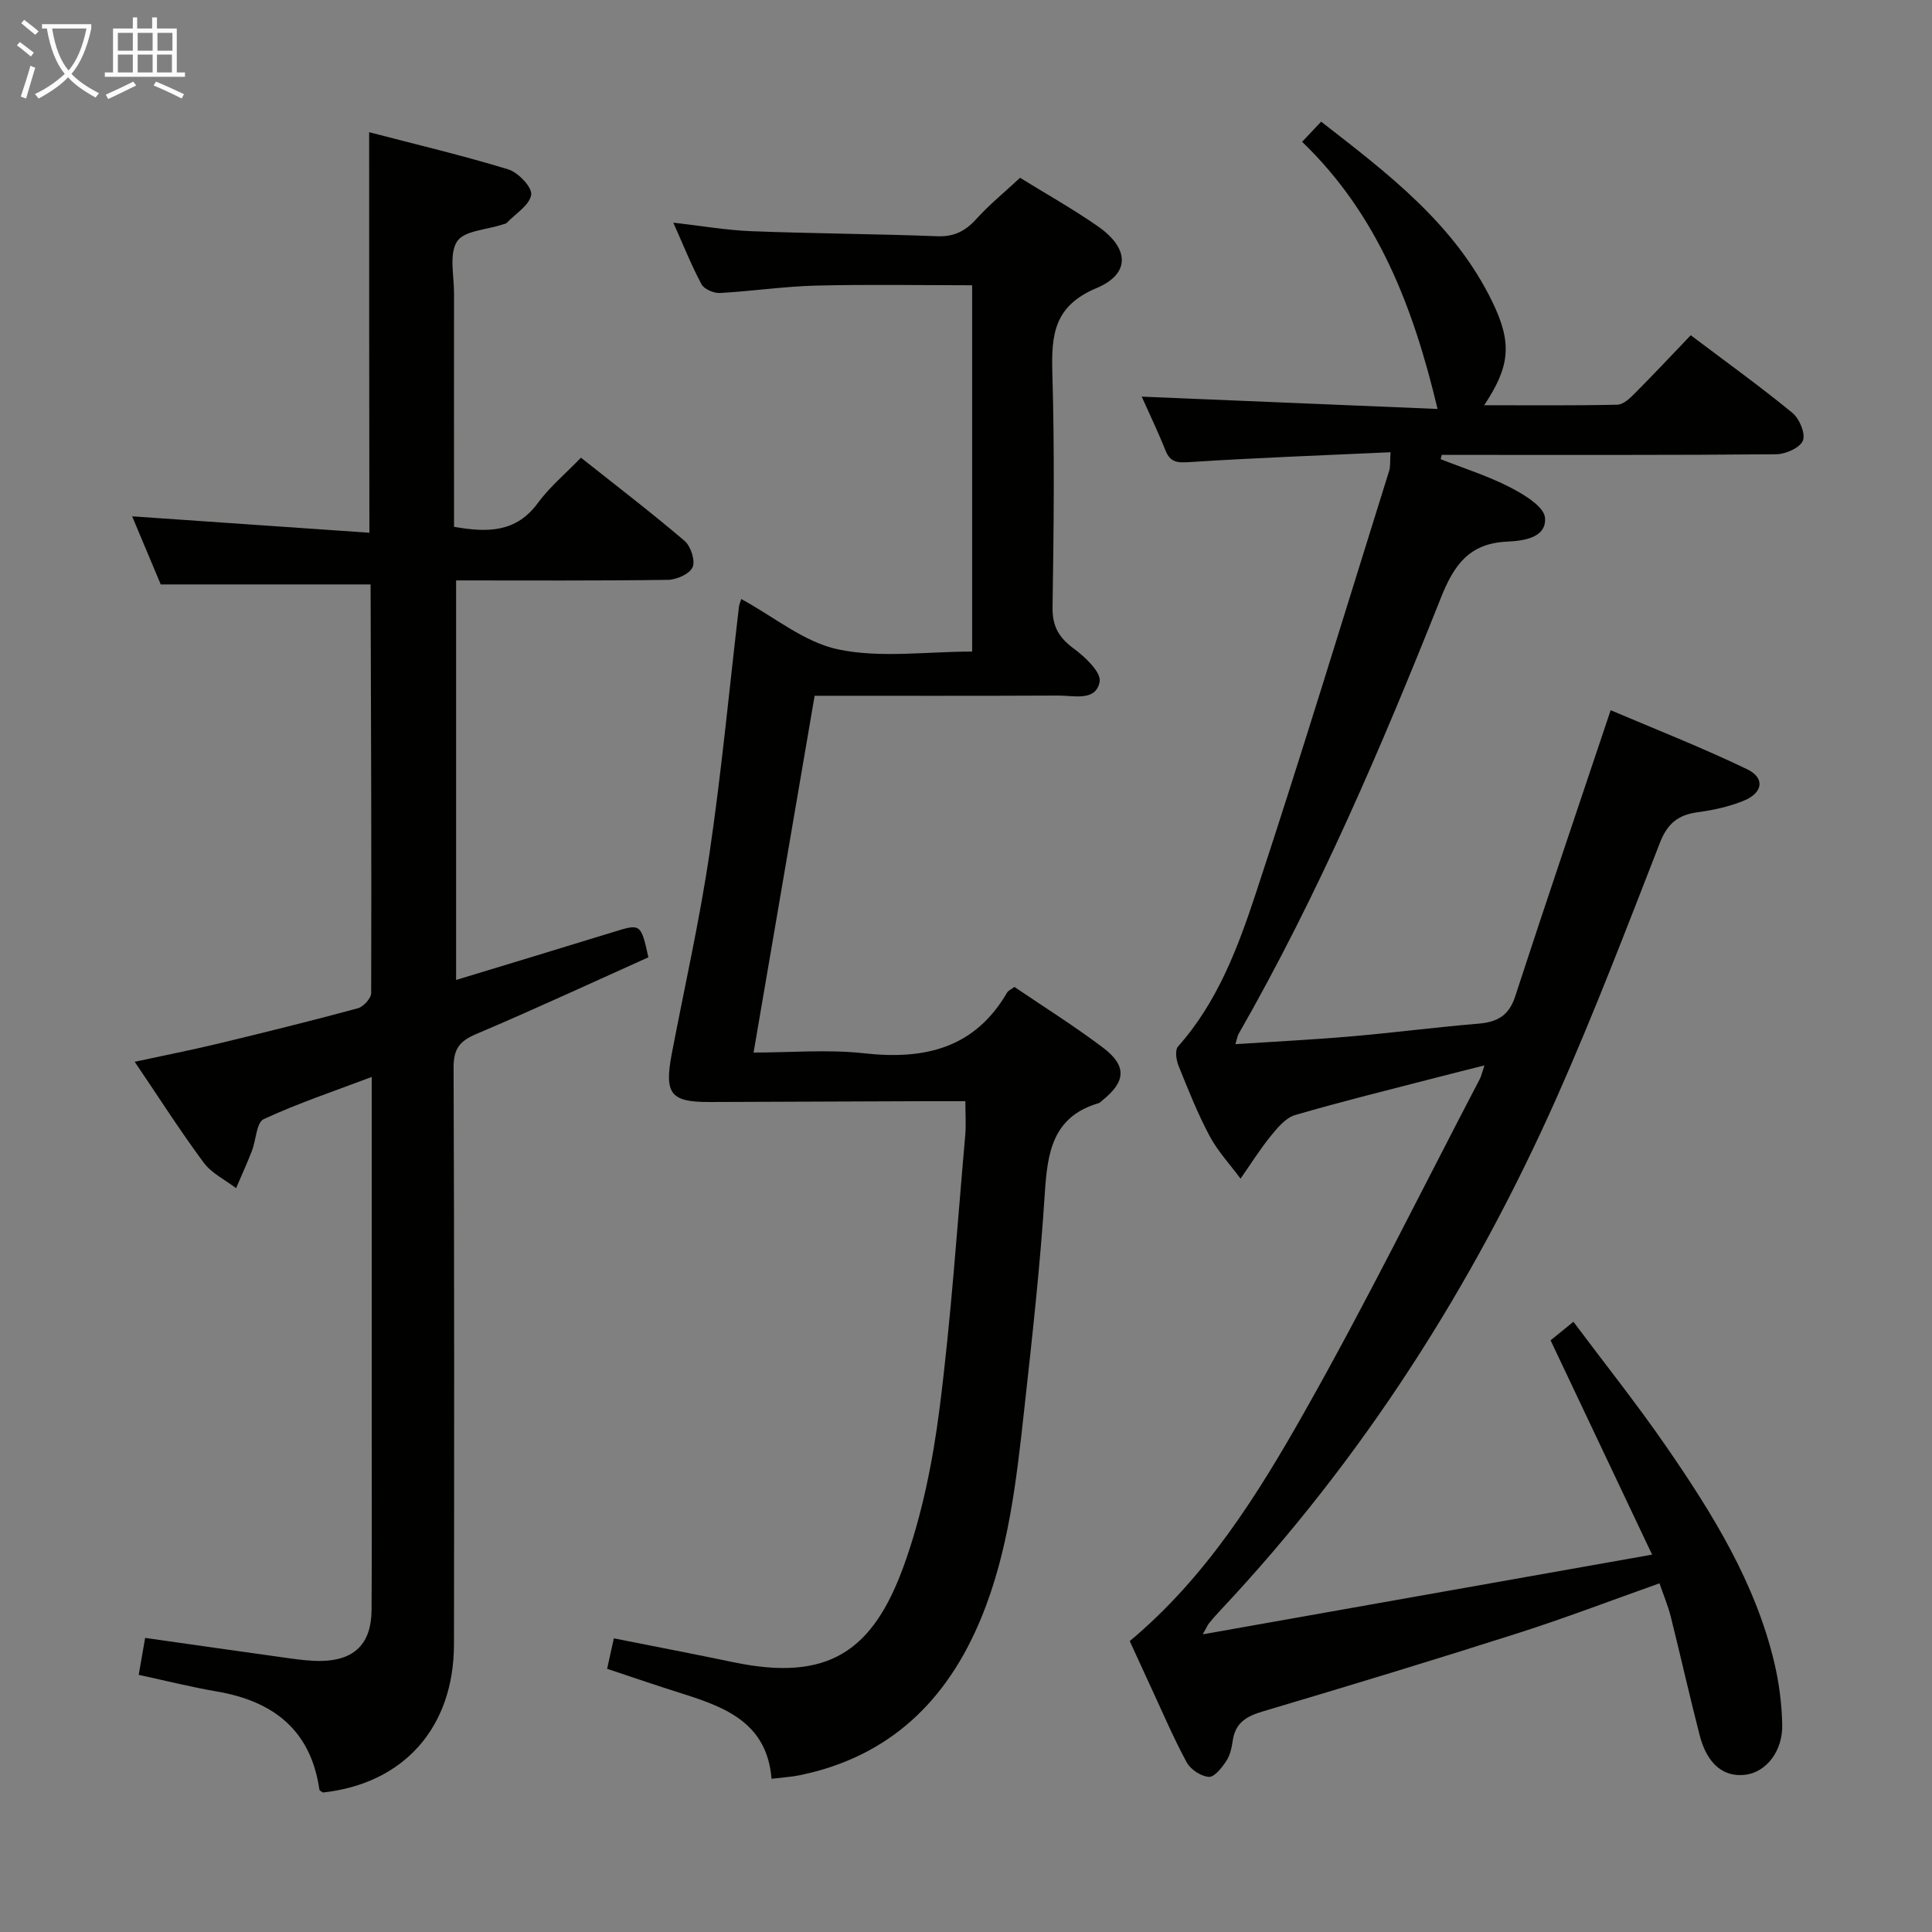 <svg enable-background="new 0 0 400 400" viewBox="0 0 400 400" xmlns="http://www.w3.org/2000/svg"><rect x="0" y="0" width="400" height="400" fill="#808080" stroke="none"/><g fill="#010100"><path d="m343.58 327.81c-9.99 3.54-19.58 7.22-29.34 10.33-17.53 5.6-35.15 10.95-52.79 16.19-3.34.99-5.66 2.32-6.21 5.97-.22 1.46-.53 3.06-1.32 4.25-.91 1.39-2.46 3.39-3.62 3.33-1.62-.09-3.79-1.51-4.59-2.98-2.7-4.95-4.91-10.17-7.29-15.29-1.53-3.3-3.04-6.61-4.52-9.84 15.84-13.24 26.47-30.26 36.26-47.59 12.75-22.55 24.21-45.82 36.22-68.79.3-.57.43-1.23.96-2.81-3.71.94-6.79 1.7-9.87 2.5-9.79 2.54-19.63 4.94-29.33 7.78-1.96.57-3.66 2.64-5.06 4.36-2.26 2.79-4.18 5.86-6.24 8.81-2.17-2.94-4.72-5.67-6.42-8.86-2.49-4.68-4.45-9.65-6.44-14.57-.47-1.17-.74-3.19-.09-3.92 8.19-9.21 12.42-20.52 16.15-31.83 9.57-29 18.45-58.23 27.57-87.37.28-.9.16-1.92.29-3.85-14.07.65-27.84 1.15-41.59 2.04-2.54.16-4 .11-5.02-2.43-1.59-3.99-3.46-7.87-4.91-11.12 20.47.85 41.02 1.71 61.25 2.55-5.01-21.07-12.37-40.25-28.04-55.31 1.42-1.5 2.53-2.68 3.94-4.17 13.84 10.76 27.65 21.19 35.46 37.34 4.11 8.49 3.67 13.3-1.71 21.37 9.44 0 18.52.09 27.58-.11 1.23-.03 2.6-1.33 3.6-2.34 3.87-3.89 7.62-7.89 11.59-12.04 7.39 5.57 14.4 10.62 21.06 16.08 1.44 1.18 2.74 4.29 2.16 5.73-.59 1.48-3.55 2.81-5.49 2.83-21.49.2-42.99.12-64.48.13-1.6 0-3.21 0-4.81 0-.07.3-.14.59-.21.89 4.81 1.9 9.8 3.47 14.38 5.83 2.87 1.48 7.05 4 7.22 6.32.32 4.24-4.69 4.77-7.91 4.92-7.81.38-10.94 4.83-13.64 11.61-12.29 30.87-25.35 61.42-41.9 90.33-.23.4-.29.9-.65 2.1 8.25-.54 16.14-.93 24-1.61 8.77-.76 17.51-1.9 26.28-2.63 3.86-.32 6.32-1.6 7.63-5.61 6.32-19.39 12.89-38.7 19.78-59.29 9.02 3.84 18.79 7.67 28.23 12.21 3.76 1.8 3.32 4.88-.63 6.51-3.02 1.24-6.33 1.97-9.58 2.4-4.02.54-6.26 2.33-7.8 6.27-6.87 17.64-13.64 35.34-21.32 52.64-17.42 39.21-40.26 74.97-69.71 106.34-.8.85-1.57 1.72-2.31 2.62-.3.36-.48.82-1.33 2.34 31.08-5.51 61.29-10.87 93.03-16.5-7.39-15.6-14.16-29.88-21.02-44.37 1.23-1 2.63-2.13 4.73-3.84 6.48 8.67 13.17 17.05 19.24 25.86 9.55 13.85 18.43 28.14 22.37 44.79.98 4.16 1.53 8.5 1.62 12.78.12 5.48-3.32 9.77-7.52 10.34-4.57.62-8.03-2.17-9.57-8.16-2.11-8.19-3.96-16.45-6.01-24.66-.58-2.25-1.49-4.39-2.31-6.8z"/><path d="m76.43 27.37c9.72 2.54 19.36 4.81 28.8 7.7 2.06.63 4.97 3.7 4.75 5.24-.31 2.14-3.22 3.91-5.04 5.81-.21.22-.6.27-.92.37-3.25 1.09-7.94 1.25-9.39 3.5-1.69 2.62-.62 7.06-.63 10.72-.02 14.33 0 28.66 0 42.99v5.37c6.96 1.23 12.86 1.2 17.35-4.92 2.44-3.33 5.7-6.05 8.93-9.39 7.33 5.82 14.54 11.33 21.44 17.21 1.29 1.1 2.27 4.07 1.68 5.45-.59 1.39-3.31 2.61-5.11 2.63-14.48.21-28.96.12-43.86.12v82.72c10.93-3.33 21.79-6.6 32.63-9.95 5.57-1.72 5.64-1.73 7.18 5.26-11.76 5.28-23.63 10.79-35.68 15.9-3.41 1.44-4.66 3.09-4.65 6.87.15 39.82.13 79.64.08 119.46-.02 17.23-10.38 28.85-27.12 30.69-.26-.19-.7-.36-.74-.59-1.78-12.34-9.54-18.33-21.26-20.33-5.22-.89-10.37-2.19-16.15-3.44.46-2.63.89-5.12 1.33-7.65 10.31 1.46 20.14 2.88 29.98 4.24 2.14.29 4.31.56 6.46.53 6.92-.11 10.4-3.59 10.44-10.57.08-12.5.03-24.99.03-37.49 0-23.98 0-47.97 0-72.85-7.82 2.96-15.28 5.45-22.37 8.74-1.5.69-1.57 4.33-2.43 6.56-1.02 2.61-2.18 5.15-3.28 7.73-2.27-1.74-5.08-3.08-6.71-5.29-4.84-6.53-9.22-13.4-14.28-20.88 6.1-1.32 11.7-2.42 17.24-3.75 9.67-2.33 19.33-4.72 28.94-7.32 1.17-.32 2.78-2.07 2.78-3.17.08-28.15-.03-56.3-.12-84.45 0-.12-.19-.25-.1-.14-14.26 0-28.33 0-43.35 0-1.74-4.13-3.89-9.27-5.92-14.1 16.39 1.13 32.77 2.27 49.12 3.4-.05-28.29-.05-55.19-.05-82.93z"/><path d="m125.7 345.51c.46-2.06.87-3.96 1.39-6.31 8.33 1.66 16.54 3.23 24.73 4.94 19.69 4.12 28.92-2.27 35.34-20.07 3.73-10.36 5.96-21.46 7.36-32.42 2.4-18.78 3.65-37.71 5.32-56.58.19-2.13.03-4.28.03-7.08-2.92 0-5.69-.01-8.46 0-14.83.05-29.66.11-44.48.17-8.11.03-9.44-1.67-7.83-10.08 2.65-13.85 5.77-27.63 7.82-41.57 2.49-16.91 4.08-33.96 6.08-50.94.05-.44.26-.87.47-1.55 6.79 3.68 13.07 8.99 20.15 10.45 8.76 1.81 18.18.43 27.65.43 0-25.3 0-50.22 0-75.84-10.86 0-21.62-.2-32.36.07-6.63.17-13.23 1.17-19.86 1.53-1.27.07-3.26-.79-3.81-1.81-2.1-3.92-3.75-8.08-5.84-12.75 5.85.66 11.03 1.57 16.24 1.77 12.8.49 25.61.55 38.41 1.04 3.53.14 5.86-1.1 8.14-3.62 2.66-2.94 5.77-5.47 9-8.48 5.14 3.18 10.79 6.35 16.09 10.03 6.55 4.55 6.83 9.84-.3 12.83-8.77 3.68-9.33 9.64-9.1 17.57.47 16.15.29 32.32.04 48.48-.06 4.01 1.34 6.31 4.43 8.59 2.33 1.72 5.67 4.89 5.32 6.82-.76 4.14-5.3 2.87-8.47 2.88-16.81.08-33.62.04-50.54.04-4.21 24.61-8.37 48.9-12.64 73.87 7.71 0 15.37-.68 22.87.15 12.49 1.39 22.87-.98 29.62-12.57.23-.39.76-.6 1.51-1.17 6.1 4.14 12.44 8.11 18.39 12.61 4.94 3.74 4.67 7.01-.16 10.87-.26.21-.5.5-.8.59-9.56 2.81-10.6 10.27-11.14 18.76-.95 14.91-2.61 29.79-4.25 44.65-1.62 14.68-3.23 29.4-8.94 43.24-7.06 17.11-18.97 28.66-37.53 32.49-1.75.36-3.55.46-5.85.74-.92-11.37-9.25-14.7-18.1-17.51-5.22-1.64-10.39-3.41-15.94-5.26z"/></g><path d="m6.4 11.7c-1-.8-1.9-1.6-2.9-2.3l.6-.7c.9.7 1.9 1.4 2.9 2.2zm-2.1 8.3c.7-2.1 1.4-4.2 2-6.4.2.1.6.3 1 .4-.7 2.3-1.3 4.4-1.9 6.4zm3-12.8c-1.1-.9-2.1-1.7-2.9-2.4l.6-.7c1 .8 2 1.5 3 2.4zm1.4-1.3v-.9h10.2v.9c-.9 4.2-2.3 7.3-4.1 9.4 1.3 1.4 3.2 2.7 5.7 4-.2.2-.4.5-.7.9-2.5-1.4-4.4-2.7-5.7-4.2-1.4 1.5-3.5 3-6.1 4.4 0 0 0 0-.1-.1-.3-.4-.5-.7-.7-.8 2.7-1.3 4.7-2.8 6.2-4.2-1.8-2.2-3-5.3-3.7-9.4zm9.2 0h-7.1c.6 3.8 1.7 6.7 3.4 8.7 1.7-2 2.9-4.8 3.7-8.7z" fill="#fafbfa"/><path d="m31.6 3.6h.9v2.3h4.1v9.1h1.7v.9h-16.6v-.9h1.7v-9.1h4.1v-2.3h.9v2.3h3.1v-2.3zm-4 13.3.6.8c-1.9.9-3.8 1.9-5.8 2.8-.2-.3-.3-.6-.5-.9 2-.9 3.9-1.8 5.7-2.7zm-3.2-10.1v3.7h3.1v-3.7zm0 4.5v3.7h3.1v-3.7zm4.1-4.5v3.7h3.1v-3.7zm0 4.5v3.7h3.1v-3.7zm9.1 9.1c-2.1-1.1-4.1-2-5.8-2.7l.5-.8c2.2.9 4.1 1.8 5.8 2.6zm-1.9-13.6h-3.1v3.7h3.1zm-3.2 4.5v3.7h3.1v-3.7z" fill="#fafbfa"/></svg>